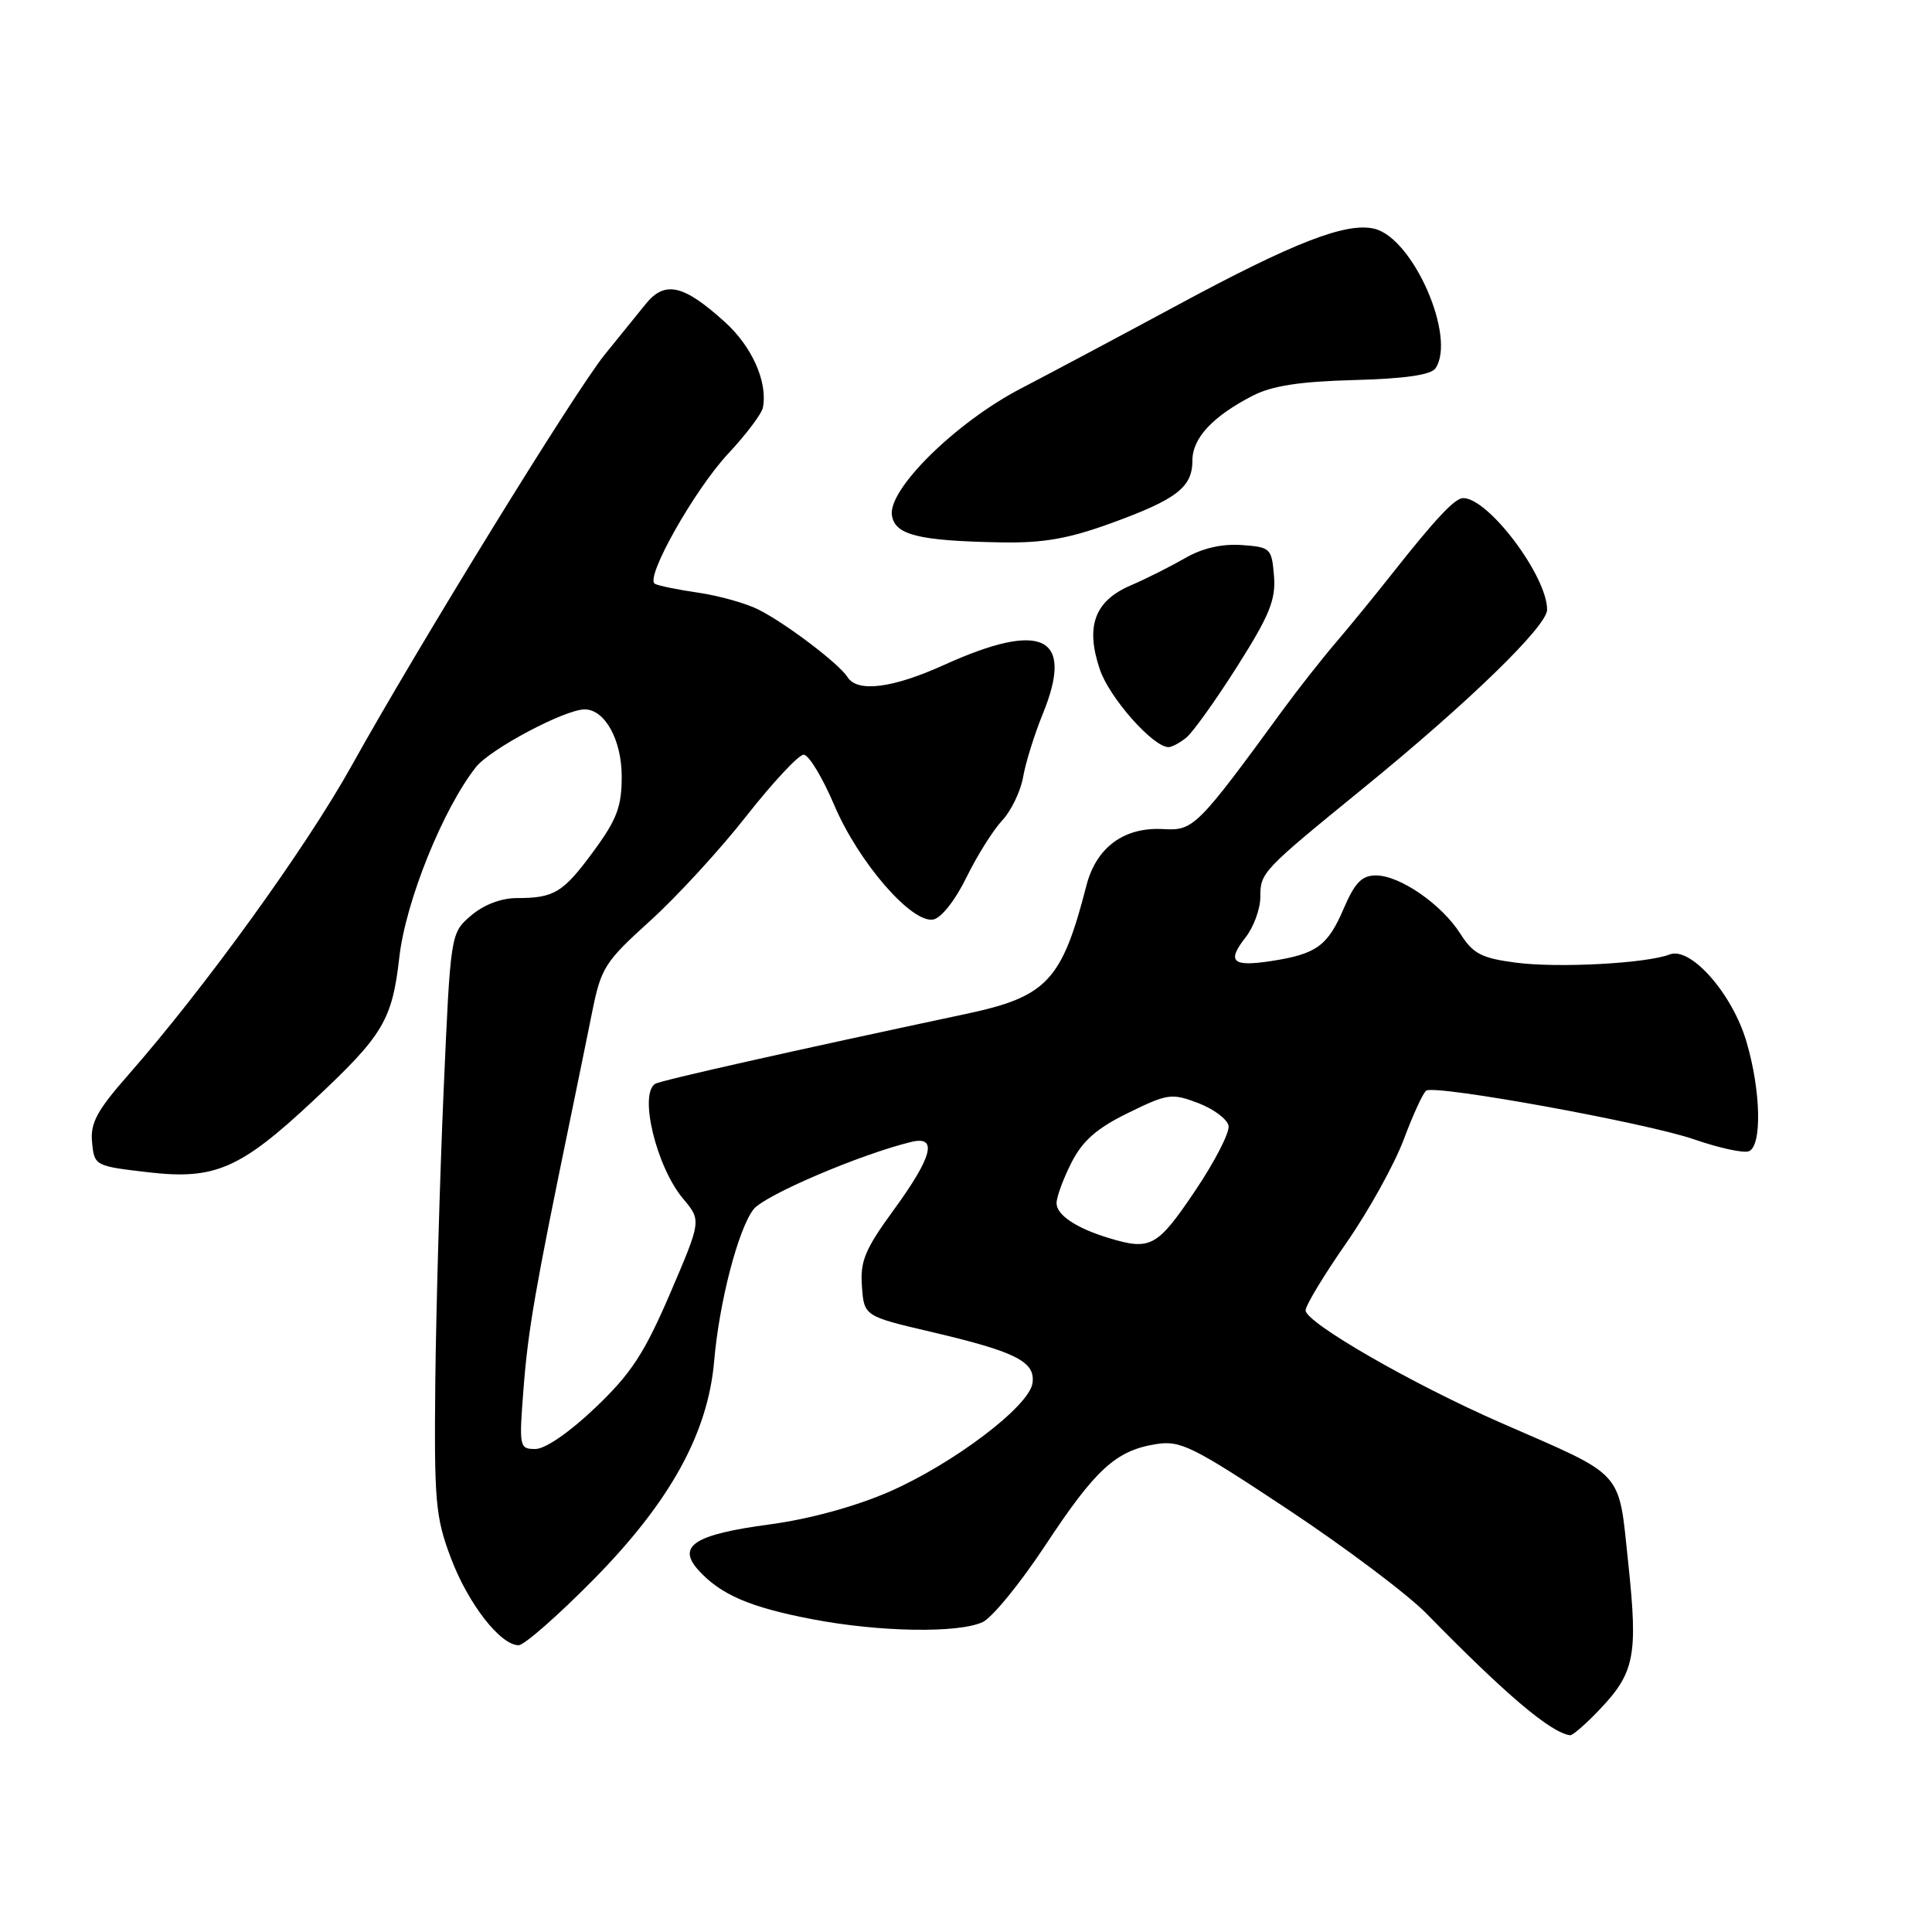 <?xml version="1.0" encoding="UTF-8" standalone="no"?>
<!DOCTYPE svg PUBLIC "-//W3C//DTD SVG 1.1//EN" "http://www.w3.org/Graphics/SVG/1.1/DTD/svg11.dtd" >
<svg xmlns="http://www.w3.org/2000/svg" xmlns:xlink="http://www.w3.org/1999/xlink" version="1.1" viewBox="0 0 256 256">
 <g >
 <path fill="currentColor"
d=" M 211.74 226.75 C 216.61 221.70 217.06 219.51 215.76 207.20 C 214.41 194.58 215.53 195.81 198.81 188.50 C 187.09 183.37 173.00 175.25 173.00 173.63 C 173.00 172.98 175.42 168.97 178.38 164.72 C 181.34 160.47 184.77 154.28 186.01 150.97 C 187.25 147.66 188.59 144.75 188.99 144.51 C 190.28 143.71 218.27 148.81 224.47 150.97 C 227.76 152.11 231.02 152.82 231.72 152.55 C 233.50 151.87 233.34 144.52 231.40 137.98 C 229.52 131.64 224.01 125.39 221.24 126.47 C 218.18 127.66 206.46 128.29 200.89 127.56 C 196.30 126.96 195.20 126.39 193.50 123.72 C 191.02 119.82 185.49 116.00 182.32 116.00 C 180.44 116.00 179.52 116.96 178.03 120.43 C 175.92 125.35 174.41 126.43 168.40 127.35 C 163.30 128.13 162.53 127.42 165.03 124.23 C 166.11 122.86 167.00 120.44 167.00 118.87 C 167.00 115.61 167.20 115.40 180.57 104.50 C 194.57 93.10 205.00 82.97 205.00 80.79 C 205.00 76.33 197.23 66.00 193.88 66.00 C 192.78 66.00 190.26 68.68 184.50 75.97 C 182.30 78.76 178.93 82.89 177.00 85.15 C 175.07 87.41 171.93 91.41 170.00 94.05 C 158.66 109.57 158.14 110.09 154.18 109.86 C 148.96 109.55 145.26 112.26 143.95 117.36 C 140.71 129.97 138.73 132.07 128.00 134.35 C 105.28 139.18 87.54 143.16 86.82 143.61 C 84.63 144.96 86.98 154.63 90.51 158.83 C 92.94 161.72 92.94 161.72 88.80 171.37 C 85.38 179.33 83.64 181.99 78.90 186.51 C 75.50 189.76 72.25 192.00 70.95 192.00 C 68.80 192.00 68.76 191.78 69.39 183.75 C 69.99 176.15 70.94 170.68 75.52 148.50 C 76.43 144.10 77.75 137.65 78.45 134.16 C 79.64 128.23 80.13 127.46 86.11 122.05 C 89.62 118.88 95.38 112.62 98.89 108.14 C 102.41 103.66 105.83 100.00 106.49 100.00 C 107.16 100.00 108.98 103.01 110.54 106.68 C 113.75 114.24 120.79 122.37 123.66 121.84 C 124.72 121.65 126.59 119.27 128.05 116.28 C 129.45 113.41 131.58 110.02 132.78 108.73 C 133.98 107.45 135.24 104.85 135.57 102.95 C 135.90 101.05 137.07 97.31 138.16 94.63 C 142.39 84.30 138.16 82.19 125.11 88.10 C 118.28 91.20 113.60 91.79 112.30 89.72 C 111.19 87.95 104.12 82.59 100.50 80.77 C 98.85 79.94 95.25 78.93 92.50 78.53 C 89.75 78.13 87.17 77.60 86.76 77.35 C 85.45 76.54 92.03 64.89 96.48 60.12 C 98.86 57.58 100.93 54.83 101.09 54.00 C 101.74 50.62 99.65 45.91 96.04 42.66 C 90.56 37.70 88.10 37.15 85.56 40.28 C 84.43 41.68 81.98 44.70 80.12 47.00 C 76.18 51.87 55.44 85.56 46.57 101.50 C 40.55 112.32 27.18 130.83 17.05 142.37 C 12.83 147.17 11.95 148.81 12.20 151.37 C 12.50 154.47 12.58 154.51 19.63 155.33 C 28.46 156.36 31.83 154.90 41.51 145.84 C 50.80 137.15 51.96 135.22 52.92 126.78 C 53.77 119.41 58.69 107.20 63.06 101.65 C 64.94 99.26 74.84 94.00 77.47 94.00 C 80.15 94.00 82.38 98.04 82.38 102.90 C 82.38 106.87 81.74 108.59 78.68 112.75 C 74.62 118.29 73.45 119.00 68.47 119.00 C 66.40 119.00 64.08 119.89 62.40 121.33 C 59.70 123.66 59.70 123.66 58.78 144.58 C 58.28 156.09 57.79 173.38 57.68 183.00 C 57.52 198.95 57.70 201.03 59.74 206.43 C 62.02 212.49 66.30 218.00 68.72 218.00 C 69.46 218.00 73.95 214.06 78.69 209.25 C 88.81 198.97 93.80 189.92 94.63 180.35 C 95.30 172.55 97.80 162.91 99.84 160.25 C 101.28 158.38 113.97 152.96 120.75 151.31 C 124.28 150.46 123.57 153.25 118.46 160.27 C 114.61 165.54 113.96 167.11 114.21 170.45 C 114.50 174.40 114.50 174.40 123.50 176.51 C 134.63 179.12 137.22 180.43 136.81 183.28 C 136.37 186.35 126.31 193.96 117.79 197.68 C 113.30 199.63 107.24 201.29 102.00 201.99 C 91.99 203.33 89.65 204.85 92.56 208.07 C 95.49 211.30 99.38 212.98 107.66 214.56 C 116.52 216.26 126.97 216.43 130.20 214.94 C 131.47 214.35 135.20 209.78 138.50 204.78 C 145.16 194.68 147.84 192.22 153.14 191.36 C 156.41 190.83 157.97 191.60 170.62 199.98 C 178.25 205.04 186.55 211.28 189.05 213.84 C 199.55 224.58 205.49 229.60 208.05 229.93 C 208.36 229.97 210.02 228.54 211.74 226.75 Z  M 157.18 97.75 C 158.04 97.06 161.08 92.81 163.94 88.30 C 168.24 81.51 169.07 79.45 168.81 76.30 C 168.51 72.64 168.35 72.49 164.50 72.22 C 161.88 72.04 159.29 72.64 157.00 73.97 C 155.07 75.08 151.84 76.71 149.80 77.58 C 145.03 79.64 143.80 83.00 145.74 88.72 C 147.01 92.47 152.79 99.00 154.84 99.00 C 155.27 99.00 156.32 98.44 157.18 97.75 Z  M 147.19 69.34 C 155.92 66.17 158.00 64.57 158.00 61.02 C 158.00 58.05 160.68 55.17 166.00 52.43 C 168.54 51.12 172.23 50.55 179.41 50.36 C 186.16 50.18 189.61 49.68 190.21 48.80 C 192.99 44.70 187.28 31.61 182.15 30.32 C 178.45 29.39 171.46 32.10 156.00 40.44 C 148.57 44.45 139.26 49.40 135.31 51.46 C 126.74 55.90 117.69 64.78 118.18 68.26 C 118.56 70.89 121.66 71.67 132.69 71.87 C 138.21 71.97 141.58 71.38 147.19 69.34 Z  M 146.94 164.05 C 142.61 162.74 140.00 161.00 140.00 159.42 C 140.00 158.60 140.89 156.18 141.98 154.04 C 143.46 151.14 145.34 149.49 149.50 147.46 C 154.72 144.90 155.26 144.83 158.76 146.16 C 160.81 146.94 162.63 148.30 162.79 149.17 C 162.96 150.05 160.94 153.97 158.30 157.88 C 153.34 165.23 152.44 165.72 146.94 164.05 Z "/>
</g>
</svg>